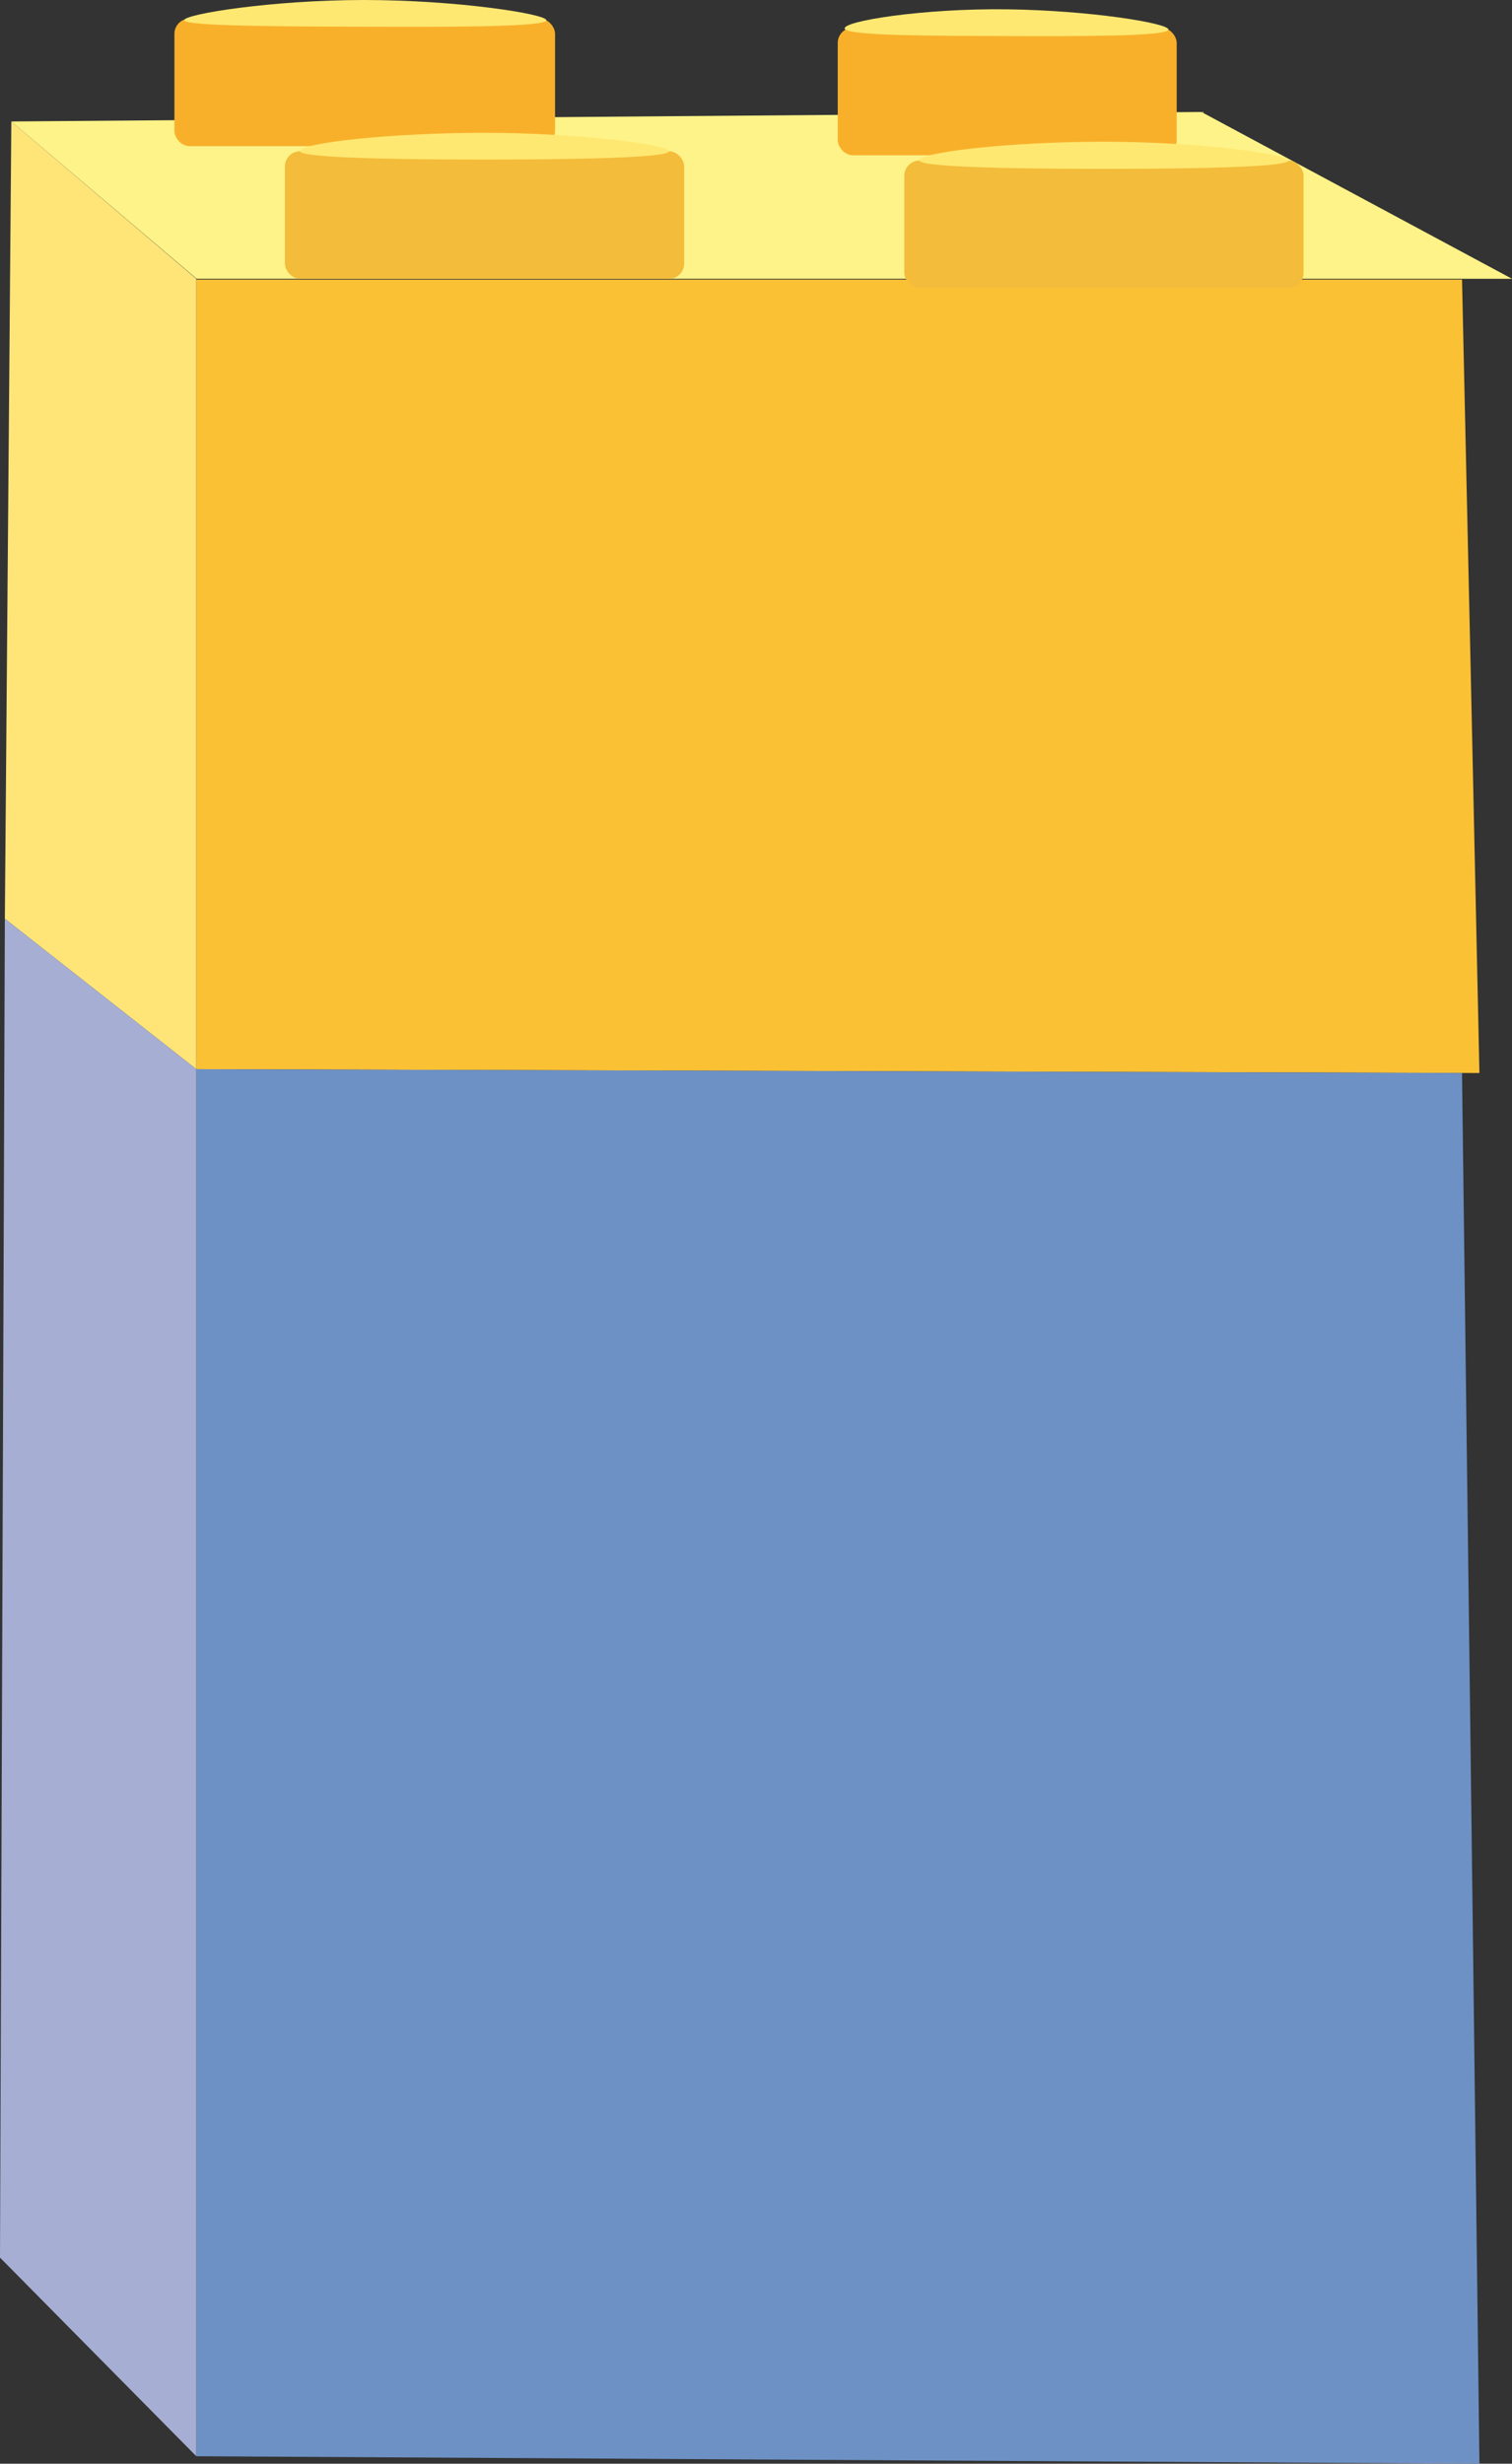 <svg xmlns="http://www.w3.org/2000/svg" viewBox="0 0 74.72 121.69"><rect x="0" y="0" width="74.72" height="121.69" fill="#333333" stroke="none"/><defs><style>.cls-1{fill:#fbc135;}.cls-2{fill:#6d91c4;}.cls-3{fill:#ffe478;}.cls-4{fill:#a6aed3;}.cls-5{fill:#fdf388;}.cls-6{fill:#f8b02b;}.cls-7{fill:#ffe871;}.cls-8{fill:#f3bc3a;}</style></defs><g id="Layer_2" data-name="Layer 2"><g id="Layer_1-2" data-name="Layer 1"><path class="cls-1" d="M73.11,53,9.7,52.81v-39H72.25Q72.69,33.41,73.11,53Z"/><path class="cls-2" d="M73.11,121.69,9.7,121.32V52.81L72.25,53Q72.69,87.35,73.11,121.69Z"/><path class="cls-3" d="M9.7,52.81.24,45.38.56,6,9.7,13.77Z"/><path class="cls-4" d="M9.7,121.32,0,111.51.24,45.38,9.7,52.81Z"/><path class="cls-5" d="M74.72,13.77h-65L.56,6l58.81-.47Z"/><rect class="cls-6" x="8.62" y="0.92" width="18.81" height="6.3" rx="0.75"/><path class="cls-7" d="M27,1c0,.35-5.24.33-8.95.32S9.11,1.3,9.1,1,13.43,0,18,0,27,.69,27,1Z"/><rect class="cls-8" x="14.08" y="7.47" width="19.73" height="6.3" rx="0.75"/><path class="cls-7" d="M33.06,7.47c0,.41-7.39.41-9.11.41s-9.1,0-9.12-.41,4.48-.91,9.12-.91S33.07,7.15,33.06,7.47Z"/><rect class="cls-6" x="41.4" y="1.37" width="16.75" height="6.3" rx="0.75"/><path class="cls-7" d="M57.74,1.46c0,.35-4.66.33-8,.32s-7.94,0-8-.37,3.86-1,8-.95S57.76,1.15,57.74,1.46Z"/><rect class="cls-8" x="44.69" y="7.93" width="19.73" height="6.3" rx="0.75"/><path class="cls-7" d="M63.67,7.93c0,.41-7.39.41-9.12.41s-9.09,0-9.11-.41S49.92,7,54.55,7,63.68,7.61,63.67,7.93Z"/></g></g></svg>